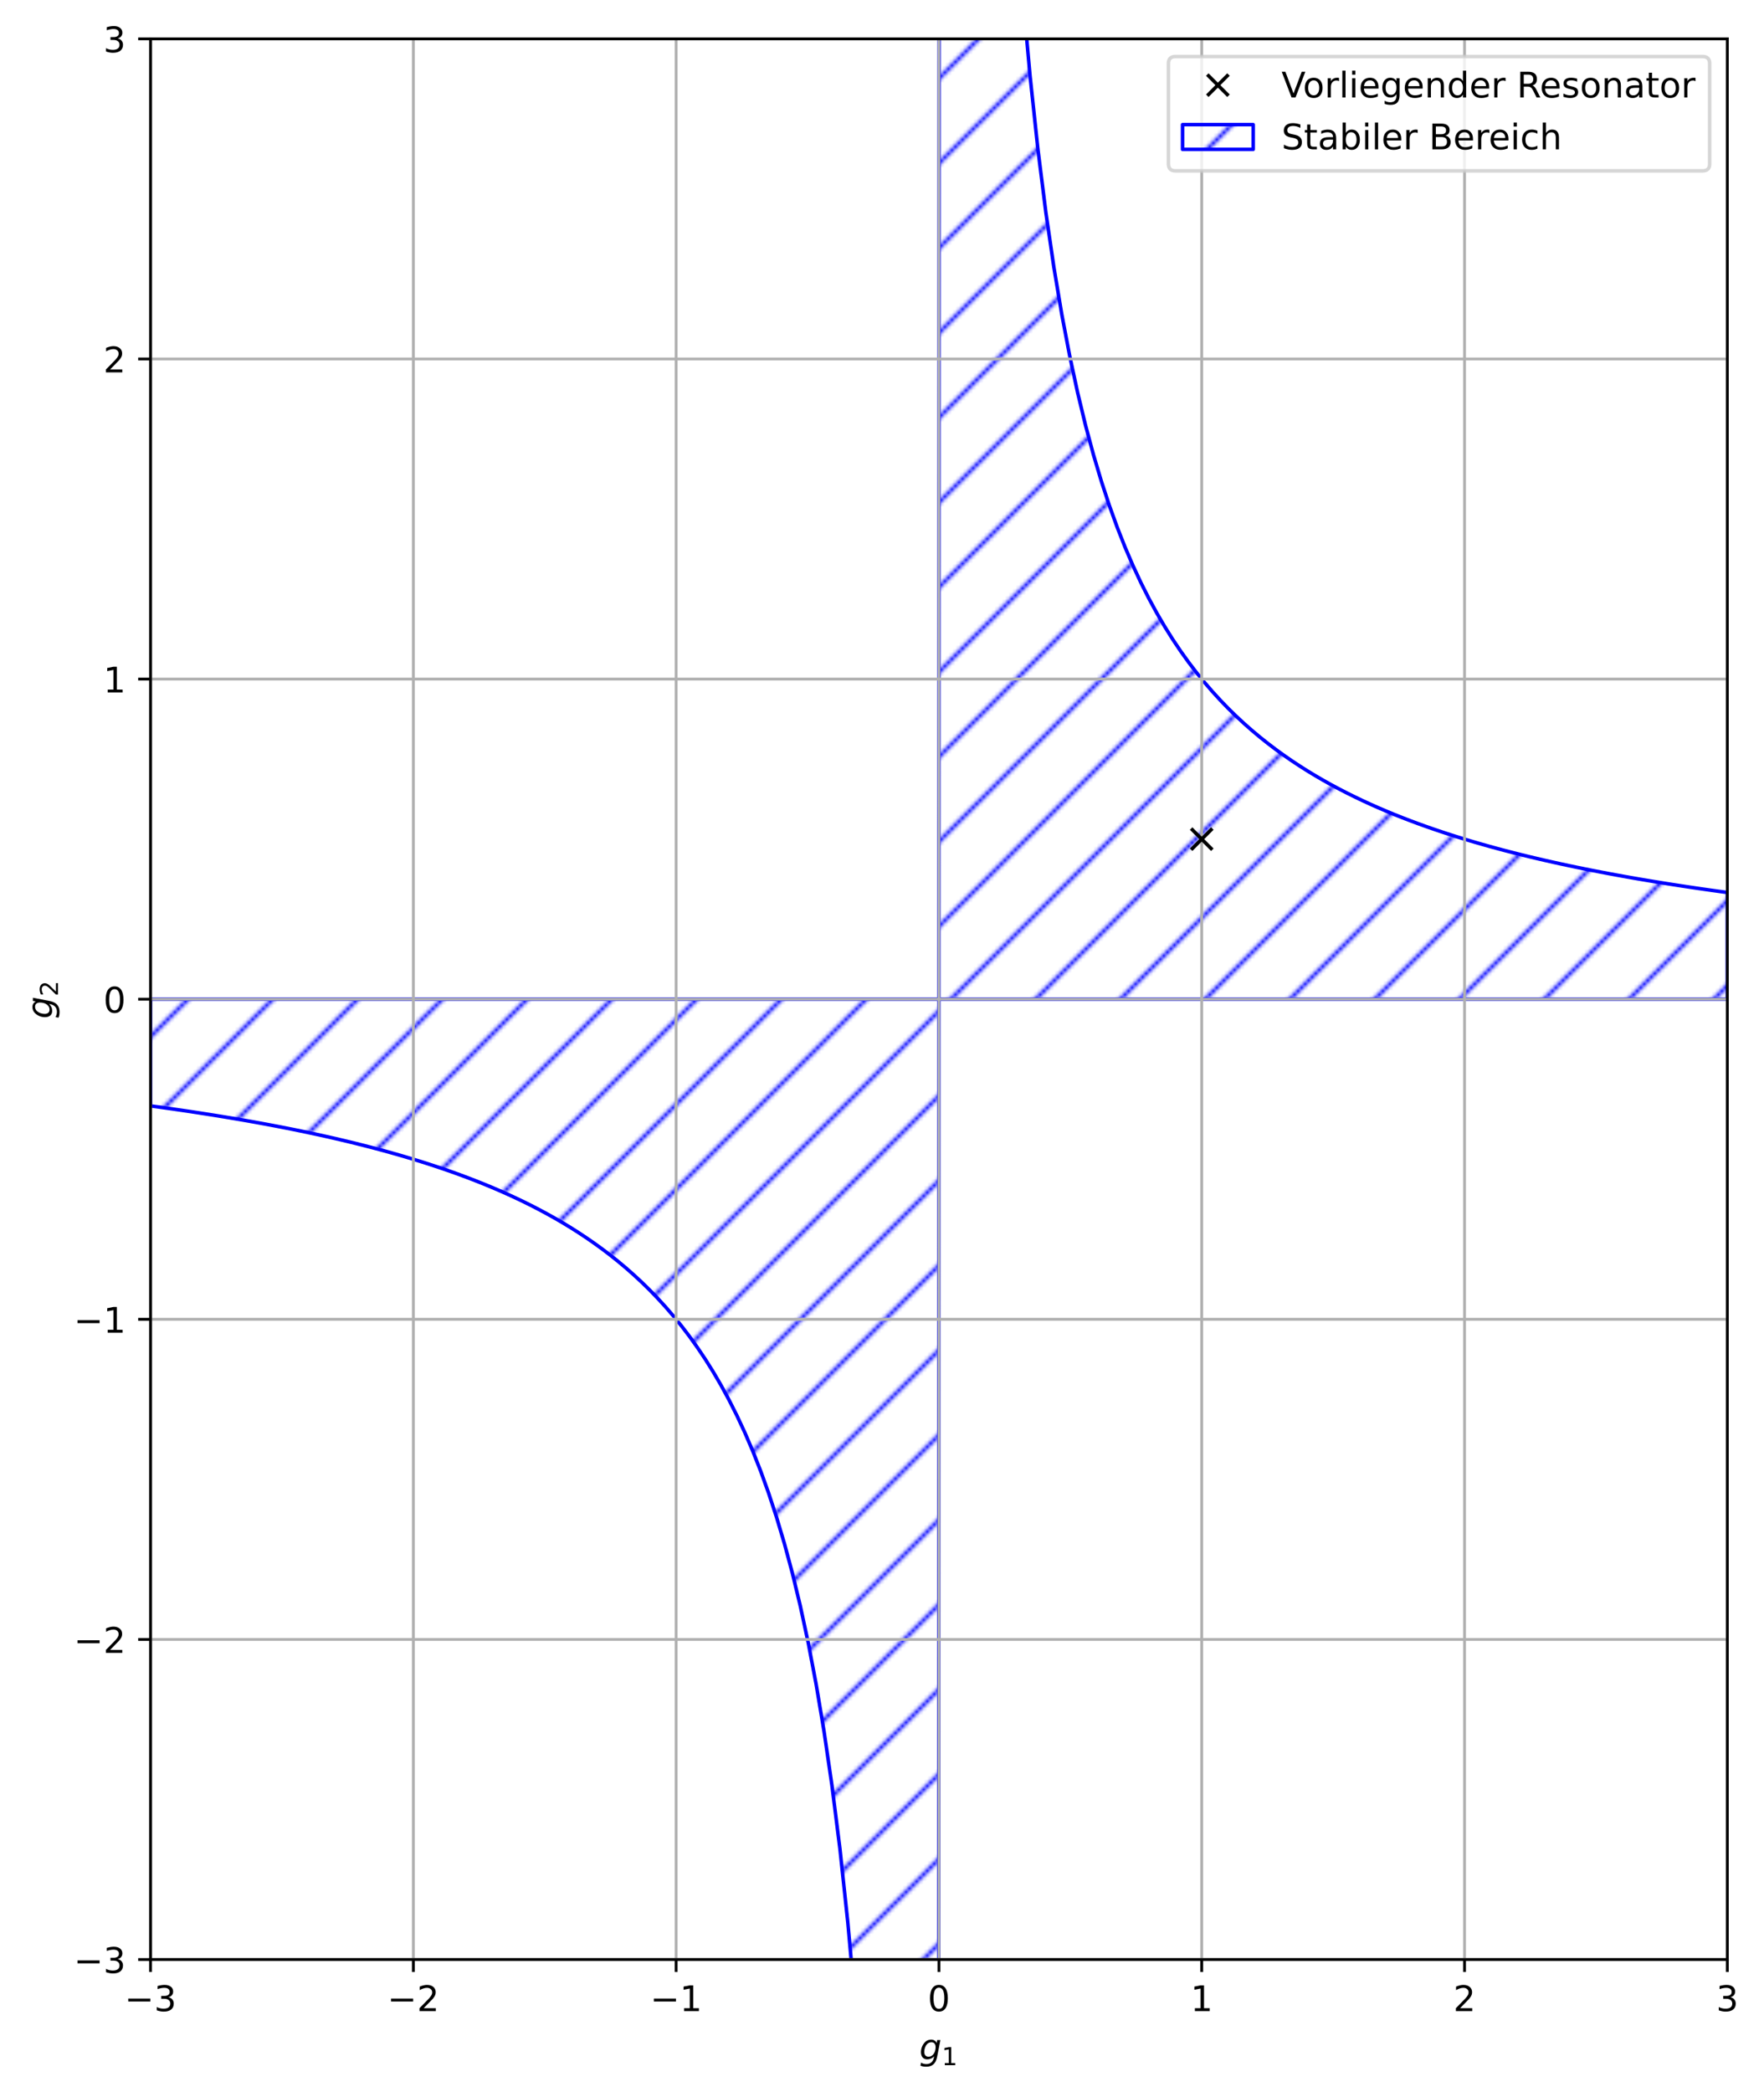<?xml version="1.0" encoding="utf-8" standalone="no"?>
<!DOCTYPE svg PUBLIC "-//W3C//DTD SVG 1.1//EN"
  "http://www.w3.org/Graphics/SVG/1.1/DTD/svg11.dtd">
<!-- Created with matplotlib (https://matplotlib.org/) -->
<svg height="592.155pt" version="1.1" viewBox="0 0 499.402 592.155" width="499.402pt" xmlns="http://www.w3.org/2000/svg" xmlns:xlink="http://www.w3.org/1999/xlink">
 <defs>
  <style type="text/css">*{stroke-linecap:butt;stroke-linejoin:round;}</style>
 </defs>
 <g id="figure_1">
  <g id="patch_1">
   <path d="M 0 592.155 
L 499.402 592.155 
L 499.402 0 
L 0 0 
z
" style="fill:none;"/>
  </g>
  <g id="axes_1">
   <g id="patch_2">
    <path d="M 42.62 554.599 
L 489.02 554.599 
L 489.02 10.999 
L 42.62 10.999 
z
" style="fill:#ffffff;"/>
   </g>
   <g id="PolyCollection_1">
    <path clip-path="url(#p1bfab856c3)" d="M 42.62 312.999 
L 42.62 282.799 
L 44.864 282.799 
L 47.107 282.799 
L 49.35 282.799 
L 51.593 282.799 
L 53.836 282.799 
L 56.08 282.799 
L 58.323 282.799 
L 60.566 282.799 
L 62.809 282.799 
L 65.052 282.799 
L 67.296 282.799 
L 69.539 282.799 
L 71.782 282.799 
L 74.025 282.799 
L 76.269 282.799 
L 78.512 282.799 
L 80.755 282.799 
L 82.998 282.799 
L 85.241 282.799 
L 87.485 282.799 
L 89.728 282.799 
L 91.971 282.799 
L 94.214 282.799 
L 96.457 282.799 
L 98.701 282.799 
L 100.944 282.799 
L 103.187 282.799 
L 105.43 282.799 
L 107.674 282.799 
L 109.917 282.799 
L 112.16 282.799 
L 114.403 282.799 
L 116.646 282.799 
L 118.89 282.799 
L 121.133 282.799 
L 123.376 282.799 
L 125.619 282.799 
L 127.863 282.799 
L 130.106 282.799 
L 132.349 282.799 
L 134.592 282.799 
L 136.835 282.799 
L 139.079 282.799 
L 141.322 282.799 
L 143.565 282.799 
L 145.808 282.799 
L 148.051 282.799 
L 150.295 282.799 
L 152.538 282.799 
L 154.781 282.799 
L 157.024 282.799 
L 159.268 282.799 
L 161.511 282.799 
L 163.754 282.799 
L 165.997 282.799 
L 168.24 282.799 
L 170.484 282.799 
L 172.727 282.799 
L 174.97 282.799 
L 177.213 282.799 
L 179.456 282.799 
L 181.7 282.799 
L 183.943 282.799 
L 186.186 282.799 
L 188.429 282.799 
L 190.673 282.799 
L 192.916 282.799 
L 195.159 282.799 
L 197.402 282.799 
L 199.645 282.799 
L 201.889 282.799 
L 204.132 282.799 
L 206.375 282.799 
L 208.618 282.799 
L 210.862 282.799 
L 213.105 282.799 
L 215.348 282.799 
L 217.591 282.799 
L 219.834 282.799 
L 222.078 282.799 
L 224.321 282.799 
L 226.564 282.799 
L 228.807 282.799 
L 231.05 282.799 
L 233.294 282.799 
L 235.537 282.799 
L 237.78 282.799 
L 240.023 282.799 
L 242.267 282.799 
L 244.51 282.799 
L 246.753 282.799 
L 248.996 282.799 
L 251.239 282.799 
L 253.483 282.799 
L 255.726 282.799 
L 257.969 282.799 
L 260.212 282.799 
L 262.455 282.799 
L 264.699 282.799 
L 266.942 282.799 
L 269.185 282.799 
L 271.428 282.799 
L 273.672 282.799 
L 275.915 282.799 
L 278.158 282.799 
L 280.401 282.799 
L 282.644 282.799 
L 284.888 282.799 
L 287.131 282.799 
L 289.374 282.799 
L 291.617 282.799 
L 293.861 282.799 
L 296.104 282.799 
L 298.347 282.799 
L 300.59 282.799 
L 302.833 282.799 
L 305.077 282.799 
L 307.32 282.799 
L 309.563 282.799 
L 311.806 282.799 
L 314.049 282.799 
L 316.293 282.799 
L 318.536 282.799 
L 320.779 282.799 
L 323.022 282.799 
L 325.266 282.799 
L 327.509 282.799 
L 329.752 282.799 
L 331.995 282.799 
L 334.238 282.799 
L 336.482 282.799 
L 338.725 282.799 
L 340.968 282.799 
L 343.211 282.799 
L 345.454 282.799 
L 347.698 282.799 
L 349.941 282.799 
L 352.184 282.799 
L 354.427 282.799 
L 356.671 282.799 
L 358.914 282.799 
L 361.157 282.799 
L 363.4 282.799 
L 365.643 282.799 
L 367.887 282.799 
L 370.13 282.799 
L 372.373 282.799 
L 374.616 282.799 
L 376.86 282.799 
L 379.103 282.799 
L 381.346 282.799 
L 383.589 282.799 
L 385.832 282.799 
L 388.076 282.799 
L 390.319 282.799 
L 392.562 282.799 
L 394.805 282.799 
L 397.048 282.799 
L 399.292 282.799 
L 401.535 282.799 
L 403.778 282.799 
L 406.021 282.799 
L 408.265 282.799 
L 410.508 282.799 
L 412.751 282.799 
L 414.994 282.799 
L 417.237 282.799 
L 419.481 282.799 
L 421.724 282.799 
L 423.967 282.799 
L 426.21 282.799 
L 428.453 282.799 
L 430.697 282.799 
L 432.94 282.799 
L 435.183 282.799 
L 437.426 282.799 
L 439.67 282.799 
L 441.913 282.799 
L 444.156 282.799 
L 446.399 282.799 
L 448.642 282.799 
L 450.886 282.799 
L 453.129 282.799 
L 455.372 282.799 
L 457.615 282.799 
L 459.859 282.799 
L 462.102 282.799 
L 464.345 282.799 
L 466.588 282.799 
L 468.831 282.799 
L 471.075 282.799 
L 473.318 282.799 
L 475.561 282.799 
L 477.804 282.799 
L 480.047 282.799 
L 482.291 282.799 
L 484.534 282.799 
L 486.777 282.799 
L 489.02 282.799 
L 489.02 252.599 
L 489.02 252.599 
L 486.777 252.293 
L 484.534 251.98 
L 482.291 251.66 
L 480.047 251.334 
L 477.804 251.001 
L 475.561 250.661 
L 473.318 250.314 
L 471.075 249.959 
L 468.831 249.596 
L 466.588 249.225 
L 464.345 248.846 
L 462.102 248.458 
L 459.859 248.06 
L 457.615 247.654 
L 455.372 247.238 
L 453.129 246.812 
L 450.886 246.376 
L 448.642 245.929 
L 446.399 245.471 
L 444.156 245.002 
L 441.913 244.52 
L 439.67 244.026 
L 437.426 243.519 
L 435.183 242.999 
L 432.94 242.465 
L 430.697 241.916 
L 428.453 241.352 
L 426.21 240.773 
L 423.967 240.177 
L 421.724 239.563 
L 419.481 238.932 
L 417.237 238.282 
L 414.994 237.613 
L 412.751 236.923 
L 410.508 236.212 
L 408.265 235.478 
L 406.021 234.721 
L 403.778 233.939 
L 401.535 233.131 
L 399.292 232.297 
L 397.048 231.433 
L 394.805 230.54 
L 392.562 229.615 
L 390.319 228.657 
L 388.076 227.663 
L 385.832 226.633 
L 383.589 225.563 
L 381.346 224.452 
L 379.103 223.296 
L 376.86 222.094 
L 374.616 220.843 
L 372.373 219.538 
L 370.13 218.178 
L 367.887 216.757 
L 365.643 215.273 
L 363.4 213.721 
L 361.157 212.096 
L 358.914 210.392 
L 356.671 208.604 
L 354.427 206.726 
L 352.184 204.75 
L 349.941 202.669 
L 347.698 200.473 
L 345.454 198.154 
L 343.211 195.701 
L 340.968 193.101 
L 338.725 190.341 
L 336.482 187.406 
L 334.238 184.278 
L 331.995 180.938 
L 329.752 177.364 
L 327.509 173.53 
L 325.266 169.407 
L 323.022 164.96 
L 320.779 160.15 
L 318.536 154.931 
L 316.293 149.248 
L 314.049 143.036 
L 311.806 136.219 
L 309.563 128.702 
L 307.32 120.372 
L 305.077 111.091 
L 302.833 100.684 
L 300.59 88.935 
L 298.347 75.565 
L 296.104 60.214 
L 293.861 42.407 
L 291.617 21.504 
L 289.374 -3.382 
L 287.131 -33.506 
L 284.888 -70.718 
L 282.644 -117.854 
L 280.401 -179.493 
L 278.158 -263.546 
L 275.915 -384.956 
L 273.672 -575.744 
L 271.428 -919.161 
L 269.185 -1720.467 
L 266.942 -5727.001 
L 264.699 6292.599 
L 262.455 2286.066 
L 260.212 1484.759 
L 257.969 1141.342 
L 255.726 950.555 
L 253.483 829.145 
L 251.239 745.092 
L 248.996 683.453 
L 246.753 636.317 
L 244.51 599.104 
L 242.267 568.98 
L 240.023 544.095 
L 237.78 523.191 
L 235.537 505.384 
L 233.294 490.034 
L 231.05 476.664 
L 228.807 464.914 
L 226.564 454.508 
L 224.321 445.226 
L 222.078 436.897 
L 219.834 429.38 
L 217.591 422.562 
L 215.348 416.35 
L 213.105 410.667 
L 210.862 405.448 
L 208.618 400.638 
L 206.375 396.192 
L 204.132 392.068 
L 201.889 388.234 
L 199.645 384.66 
L 197.402 381.321 
L 195.159 378.193 
L 192.916 375.258 
L 190.673 372.498 
L 188.429 369.898 
L 186.186 367.444 
L 183.943 365.125 
L 181.7 362.93 
L 179.456 360.849 
L 177.213 358.873 
L 174.97 356.994 
L 172.727 355.206 
L 170.484 353.503 
L 168.24 351.877 
L 165.997 350.325 
L 163.754 348.841 
L 161.511 347.421 
L 159.268 346.06 
L 157.024 344.756 
L 154.781 343.504 
L 152.538 342.302 
L 150.295 341.147 
L 148.051 340.035 
L 145.808 338.966 
L 143.565 337.935 
L 141.322 336.942 
L 139.079 335.983 
L 136.835 335.058 
L 134.592 334.165 
L 132.349 333.302 
L 130.106 332.467 
L 127.863 331.659 
L 125.619 330.878 
L 123.376 330.12 
L 121.133 329.387 
L 118.89 328.676 
L 116.646 327.986 
L 114.403 327.316 
L 112.16 326.666 
L 109.917 326.035 
L 107.674 325.422 
L 105.43 324.826 
L 103.187 324.246 
L 100.944 323.682 
L 98.701 323.133 
L 96.457 322.599 
L 94.214 322.079 
L 91.971 321.572 
L 89.728 321.078 
L 87.485 320.597 
L 85.241 320.127 
L 82.998 319.669 
L 80.755 319.222 
L 78.512 318.786 
L 76.269 318.36 
L 74.025 317.944 
L 71.782 317.538 
L 69.539 317.141 
L 67.296 316.753 
L 65.052 316.374 
L 62.809 316.003 
L 60.566 315.64 
L 58.323 315.285 
L 56.08 314.937 
L 53.836 314.597 
L 51.593 314.264 
L 49.35 313.938 
L 47.107 313.619 
L 44.864 313.306 
L 42.62 312.999 
z
" style="fill:url(#h07f07004a8);stroke:#0000ff;"/>
   </g>
   <g id="matplotlib.axis_1">
    <g id="xtick_1">
     <g id="line2d_1">
      <path clip-path="url(#p1bfab856c3)" d="M 42.62 554.599 
L 42.62 10.999 
" style="fill:none;stroke:#b0b0b0;stroke-linecap:square;stroke-width:0.8;"/>
     </g>
     <g id="line2d_2">
      <defs>
       <path d="M 0 0 
L 0 3.5 
" id="mf62f2e4305" style="stroke:#000000;stroke-width:0.8;"/>
      </defs>
      <g>
       <use style="stroke:#000000;stroke-width:0.8;" x="42.62" xlink:href="#mf62f2e4305" y="554.599"/>
      </g>
     </g>
     <g id="text_1">
      <!-- −3 -->
      <g transform="translate(35.249 569.198)scale(0.1 -0.1)">
       <defs>
        <path d="M 10.594 35.5 
L 73.188 35.5 
L 73.188 27.203 
L 10.594 27.203 
z
" id="DejaVuSans-8722"/>
        <path d="M 40.578 39.312 
Q 47.656 37.797 51.625 33 
Q 55.609 28.219 55.609 21.188 
Q 55.609 10.406 48.188 4.484 
Q 40.766 -1.422 27.094 -1.422 
Q 22.516 -1.422 17.656 -0.516 
Q 12.797 0.391 7.625 2.203 
L 7.625 11.719 
Q 11.719 9.328 16.594 8.109 
Q 21.484 6.891 26.812 6.891 
Q 36.078 6.891 40.938 10.547 
Q 45.797 14.203 45.797 21.188 
Q 45.797 27.641 41.281 31.266 
Q 36.766 34.906 28.719 34.906 
L 20.219 34.906 
L 20.219 43.016 
L 29.109 43.016 
Q 36.375 43.016 40.234 45.922 
Q 44.094 48.828 44.094 54.297 
Q 44.094 59.906 40.109 62.906 
Q 36.141 65.922 28.719 65.922 
Q 24.656 65.922 20.016 65.031 
Q 15.375 64.156 9.812 62.312 
L 9.812 71.094 
Q 15.438 72.656 20.344 73.438 
Q 25.25 74.219 29.594 74.219 
Q 40.828 74.219 47.359 69.109 
Q 53.906 64.016 53.906 55.328 
Q 53.906 49.266 50.438 45.094 
Q 46.969 40.922 40.578 39.312 
z
" id="DejaVuSans-51"/>
       </defs>
       <use xlink:href="#DejaVuSans-8722"/>
       <use x="83.789" xlink:href="#DejaVuSans-51"/>
      </g>
     </g>
    </g>
    <g id="xtick_2">
     <g id="line2d_3">
      <path clip-path="url(#p1bfab856c3)" d="M 117.02 554.599 
L 117.02 10.999 
" style="fill:none;stroke:#b0b0b0;stroke-linecap:square;stroke-width:0.8;"/>
     </g>
     <g id="line2d_4">
      <g>
       <use style="stroke:#000000;stroke-width:0.8;" x="117.02" xlink:href="#mf62f2e4305" y="554.599"/>
      </g>
     </g>
     <g id="text_2">
      <!-- −2 -->
      <g transform="translate(109.649 569.198)scale(0.1 -0.1)">
       <defs>
        <path d="M 19.188 8.297 
L 53.609 8.297 
L 53.609 0 
L 7.328 0 
L 7.328 8.297 
Q 12.938 14.109 22.625 23.891 
Q 32.328 33.688 34.812 36.531 
Q 39.547 41.844 41.422 45.531 
Q 43.312 49.219 43.312 52.781 
Q 43.312 58.594 39.234 62.25 
Q 35.156 65.922 28.609 65.922 
Q 23.969 65.922 18.812 64.312 
Q 13.672 62.703 7.812 59.422 
L 7.812 69.391 
Q 13.766 71.781 18.938 73 
Q 24.125 74.219 28.422 74.219 
Q 39.75 74.219 46.484 68.547 
Q 53.219 62.891 53.219 53.422 
Q 53.219 48.922 51.531 44.891 
Q 49.859 40.875 45.406 35.406 
Q 44.188 33.984 37.641 27.219 
Q 31.109 20.453 19.188 8.297 
z
" id="DejaVuSans-50"/>
       </defs>
       <use xlink:href="#DejaVuSans-8722"/>
       <use x="83.789" xlink:href="#DejaVuSans-50"/>
      </g>
     </g>
    </g>
    <g id="xtick_3">
     <g id="line2d_5">
      <path clip-path="url(#p1bfab856c3)" d="M 191.42 554.599 
L 191.42 10.999 
" style="fill:none;stroke:#b0b0b0;stroke-linecap:square;stroke-width:0.8;"/>
     </g>
     <g id="line2d_6">
      <g>
       <use style="stroke:#000000;stroke-width:0.8;" x="191.42" xlink:href="#mf62f2e4305" y="554.599"/>
      </g>
     </g>
     <g id="text_3">
      <!-- −1 -->
      <g transform="translate(184.049 569.198)scale(0.1 -0.1)">
       <defs>
        <path d="M 12.406 8.297 
L 28.516 8.297 
L 28.516 63.922 
L 10.984 60.406 
L 10.984 69.391 
L 28.422 72.906 
L 38.281 72.906 
L 38.281 8.297 
L 54.391 8.297 
L 54.391 0 
L 12.406 0 
z
" id="DejaVuSans-49"/>
       </defs>
       <use xlink:href="#DejaVuSans-8722"/>
       <use x="83.789" xlink:href="#DejaVuSans-49"/>
      </g>
     </g>
    </g>
    <g id="xtick_4">
     <g id="line2d_7">
      <path clip-path="url(#p1bfab856c3)" d="M 265.82 554.599 
L 265.82 10.999 
" style="fill:none;stroke:#b0b0b0;stroke-linecap:square;stroke-width:0.8;"/>
     </g>
     <g id="line2d_8">
      <g>
       <use style="stroke:#000000;stroke-width:0.8;" x="265.82" xlink:href="#mf62f2e4305" y="554.599"/>
      </g>
     </g>
     <g id="text_4">
      <!-- 0 -->
      <g transform="translate(262.639 569.198)scale(0.1 -0.1)">
       <defs>
        <path d="M 31.781 66.406 
Q 24.172 66.406 20.328 58.906 
Q 16.5 51.422 16.5 36.375 
Q 16.5 21.391 20.328 13.891 
Q 24.172 6.391 31.781 6.391 
Q 39.453 6.391 43.281 13.891 
Q 47.125 21.391 47.125 36.375 
Q 47.125 51.422 43.281 58.906 
Q 39.453 66.406 31.781 66.406 
z
M 31.781 74.219 
Q 44.047 74.219 50.516 64.516 
Q 56.984 54.828 56.984 36.375 
Q 56.984 17.969 50.516 8.266 
Q 44.047 -1.422 31.781 -1.422 
Q 19.531 -1.422 13.062 8.266 
Q 6.594 17.969 6.594 36.375 
Q 6.594 54.828 13.062 64.516 
Q 19.531 74.219 31.781 74.219 
z
" id="DejaVuSans-48"/>
       </defs>
       <use xlink:href="#DejaVuSans-48"/>
      </g>
     </g>
    </g>
    <g id="xtick_5">
     <g id="line2d_9">
      <path clip-path="url(#p1bfab856c3)" d="M 340.22 554.599 
L 340.22 10.999 
" style="fill:none;stroke:#b0b0b0;stroke-linecap:square;stroke-width:0.8;"/>
     </g>
     <g id="line2d_10">
      <g>
       <use style="stroke:#000000;stroke-width:0.8;" x="340.22" xlink:href="#mf62f2e4305" y="554.599"/>
      </g>
     </g>
     <g id="text_5">
      <!-- 1 -->
      <g transform="translate(337.039 569.198)scale(0.1 -0.1)">
       <use xlink:href="#DejaVuSans-49"/>
      </g>
     </g>
    </g>
    <g id="xtick_6">
     <g id="line2d_11">
      <path clip-path="url(#p1bfab856c3)" d="M 414.62 554.599 
L 414.62 10.999 
" style="fill:none;stroke:#b0b0b0;stroke-linecap:square;stroke-width:0.8;"/>
     </g>
     <g id="line2d_12">
      <g>
       <use style="stroke:#000000;stroke-width:0.8;" x="414.62" xlink:href="#mf62f2e4305" y="554.599"/>
      </g>
     </g>
     <g id="text_6">
      <!-- 2 -->
      <g transform="translate(411.439 569.198)scale(0.1 -0.1)">
       <use xlink:href="#DejaVuSans-50"/>
      </g>
     </g>
    </g>
    <g id="xtick_7">
     <g id="line2d_13">
      <path clip-path="url(#p1bfab856c3)" d="M 489.02 554.599 
L 489.02 10.999 
" style="fill:none;stroke:#b0b0b0;stroke-linecap:square;stroke-width:0.8;"/>
     </g>
     <g id="line2d_14">
      <g>
       <use style="stroke:#000000;stroke-width:0.8;" x="489.02" xlink:href="#mf62f2e4305" y="554.599"/>
      </g>
     </g>
     <g id="text_7">
      <!-- 3 -->
      <g transform="translate(485.839 569.198)scale(0.1 -0.1)">
       <use xlink:href="#DejaVuSans-51"/>
      </g>
     </g>
    </g>
    <g id="text_8">
     <!-- $g_1$ -->
     <g transform="translate(260.27 582.855)scale(0.1 -0.1)">
      <defs>
       <path d="M 59.625 54.688 
L 50.297 6.781 
Q 47.609 -7.125 40.016 -13.953 
Q 32.422 -20.797 19.578 -20.797 
Q 14.844 -20.797 10.781 -20.094 
Q 6.734 -19.391 3.219 -17.922 
L 4.891 -9.188 
Q 8.203 -11.328 11.906 -12.344 
Q 15.625 -13.375 19.828 -13.375 
Q 28.375 -13.375 33.859 -8.703 
Q 39.359 -4.047 41.109 4.688 
L 41.891 8.797 
Q 38.141 4.5 33.156 2.25 
Q 28.172 0 22.406 0 
Q 14.109 0 9.344 5.484 
Q 4.594 10.984 4.594 20.609 
Q 4.594 28.172 7.469 35.422 
Q 10.359 42.672 15.578 48.297 
Q 19.047 52 23.656 54 
Q 28.266 56 33.297 56 
Q 38.812 56 42.906 53.438 
Q 47.016 50.875 49.031 46.188 
L 50.594 54.688 
z
M 46.094 34.625 
Q 46.094 41.266 42.969 44.875 
Q 39.844 48.484 34.078 48.484 
Q 30.516 48.484 27.297 47.062 
Q 24.078 45.656 21.781 43.109 
Q 18.062 38.922 15.984 33.234 
Q 13.922 27.547 13.922 21.484 
Q 13.922 14.75 17.062 11.125 
Q 20.219 7.516 26.125 7.516 
Q 34.672 7.516 40.375 15.25 
Q 46.094 23 46.094 34.625 
z
" id="DejaVuSans-Oblique-103"/>
      </defs>
      <use xlink:href="#DejaVuSans-Oblique-103"/>
      <use transform="translate(63.477 -16.406)scale(0.7)" xlink:href="#DejaVuSans-49"/>
     </g>
    </g>
   </g>
   <g id="matplotlib.axis_2">
    <g id="ytick_1">
     <g id="line2d_15">
      <path clip-path="url(#p1bfab856c3)" d="M 42.62 554.599 
L 489.02 554.599 
" style="fill:none;stroke:#b0b0b0;stroke-linecap:square;stroke-width:0.8;"/>
     </g>
     <g id="line2d_16">
      <defs>
       <path d="M 0 0 
L -3.5 0 
" id="meaa2121ee1" style="stroke:#000000;stroke-width:0.8;"/>
      </defs>
      <g>
       <use style="stroke:#000000;stroke-width:0.8;" x="42.62" xlink:href="#meaa2121ee1" y="554.599"/>
      </g>
     </g>
     <g id="text_9">
      <!-- −3 -->
      <g transform="translate(20.878 558.398)scale(0.1 -0.1)">
       <use xlink:href="#DejaVuSans-8722"/>
       <use x="83.789" xlink:href="#DejaVuSans-51"/>
      </g>
     </g>
    </g>
    <g id="ytick_2">
     <g id="line2d_17">
      <path clip-path="url(#p1bfab856c3)" d="M 42.62 463.999 
L 489.02 463.999 
" style="fill:none;stroke:#b0b0b0;stroke-linecap:square;stroke-width:0.8;"/>
     </g>
     <g id="line2d_18">
      <g>
       <use style="stroke:#000000;stroke-width:0.8;" x="42.62" xlink:href="#meaa2121ee1" y="463.999"/>
      </g>
     </g>
     <g id="text_10">
      <!-- −2 -->
      <g transform="translate(20.878 467.798)scale(0.1 -0.1)">
       <use xlink:href="#DejaVuSans-8722"/>
       <use x="83.789" xlink:href="#DejaVuSans-50"/>
      </g>
     </g>
    </g>
    <g id="ytick_3">
     <g id="line2d_19">
      <path clip-path="url(#p1bfab856c3)" d="M 42.62 373.399 
L 489.02 373.399 
" style="fill:none;stroke:#b0b0b0;stroke-linecap:square;stroke-width:0.8;"/>
     </g>
     <g id="line2d_20">
      <g>
       <use style="stroke:#000000;stroke-width:0.8;" x="42.62" xlink:href="#meaa2121ee1" y="373.399"/>
      </g>
     </g>
     <g id="text_11">
      <!-- −1 -->
      <g transform="translate(20.878 377.198)scale(0.1 -0.1)">
       <use xlink:href="#DejaVuSans-8722"/>
       <use x="83.789" xlink:href="#DejaVuSans-49"/>
      </g>
     </g>
    </g>
    <g id="ytick_4">
     <g id="line2d_21">
      <path clip-path="url(#p1bfab856c3)" d="M 42.62 282.799 
L 489.02 282.799 
" style="fill:none;stroke:#b0b0b0;stroke-linecap:square;stroke-width:0.8;"/>
     </g>
     <g id="line2d_22">
      <g>
       <use style="stroke:#000000;stroke-width:0.8;" x="42.62" xlink:href="#meaa2121ee1" y="282.799"/>
      </g>
     </g>
     <g id="text_12">
      <!-- 0 -->
      <g transform="translate(29.258 286.598)scale(0.1 -0.1)">
       <use xlink:href="#DejaVuSans-48"/>
      </g>
     </g>
    </g>
    <g id="ytick_5">
     <g id="line2d_23">
      <path clip-path="url(#p1bfab856c3)" d="M 42.62 192.199 
L 489.02 192.199 
" style="fill:none;stroke:#b0b0b0;stroke-linecap:square;stroke-width:0.8;"/>
     </g>
     <g id="line2d_24">
      <g>
       <use style="stroke:#000000;stroke-width:0.8;" x="42.62" xlink:href="#meaa2121ee1" y="192.199"/>
      </g>
     </g>
     <g id="text_13">
      <!-- 1 -->
      <g transform="translate(29.258 195.998)scale(0.1 -0.1)">
       <use xlink:href="#DejaVuSans-49"/>
      </g>
     </g>
    </g>
    <g id="ytick_6">
     <g id="line2d_25">
      <path clip-path="url(#p1bfab856c3)" d="M 42.62 101.599 
L 489.02 101.599 
" style="fill:none;stroke:#b0b0b0;stroke-linecap:square;stroke-width:0.8;"/>
     </g>
     <g id="line2d_26">
      <g>
       <use style="stroke:#000000;stroke-width:0.8;" x="42.62" xlink:href="#meaa2121ee1" y="101.599"/>
      </g>
     </g>
     <g id="text_14">
      <!-- 2 -->
      <g transform="translate(29.258 105.398)scale(0.1 -0.1)">
       <use xlink:href="#DejaVuSans-50"/>
      </g>
     </g>
    </g>
    <g id="ytick_7">
     <g id="line2d_27">
      <path clip-path="url(#p1bfab856c3)" d="M 42.62 10.999 
L 489.02 10.999 
" style="fill:none;stroke:#b0b0b0;stroke-linecap:square;stroke-width:0.8;"/>
     </g>
     <g id="line2d_28">
      <g>
       <use style="stroke:#000000;stroke-width:0.8;" x="42.62" xlink:href="#meaa2121ee1" y="10.999"/>
      </g>
     </g>
     <g id="text_15">
      <!-- 3 -->
      <g transform="translate(29.258 14.798)scale(0.1 -0.1)">
       <use xlink:href="#DejaVuSans-51"/>
      </g>
     </g>
    </g>
    <g id="text_16">
     <!-- $g_2$ -->
     <g transform="translate(14.778 288.349)rotate(-90)scale(0.1 -0.1)">
      <use xlink:href="#DejaVuSans-Oblique-103"/>
      <use transform="translate(63.477 -16.406)scale(0.7)" xlink:href="#DejaVuSans-50"/>
     </g>
    </g>
   </g>
   <g id="line2d_29">
    <defs>
     <path d="M -3 3 
L 3 -3 
M -3 -3 
L 3 3 
" id="md7174b404f" style="stroke:#000000;"/>
    </defs>
    <g clip-path="url(#p1bfab856c3)">
     <use style="stroke:#000000;" x="340.22" xlink:href="#md7174b404f" y="237.499"/>
    </g>
   </g>
   <g id="patch_3">
    <path d="M 42.62 554.599 
L 42.62 10.999 
" style="fill:none;stroke:#000000;stroke-linecap:square;stroke-linejoin:miter;stroke-width:0.8;"/>
   </g>
   <g id="patch_4">
    <path d="M 489.02 554.599 
L 489.02 10.999 
" style="fill:none;stroke:#000000;stroke-linecap:square;stroke-linejoin:miter;stroke-width:0.8;"/>
   </g>
   <g id="patch_5">
    <path d="M 42.62 554.599 
L 489.02 554.599 
" style="fill:none;stroke:#000000;stroke-linecap:square;stroke-linejoin:miter;stroke-width:0.8;"/>
   </g>
   <g id="patch_6">
    <path d="M 42.62 10.999 
L 489.02 10.999 
" style="fill:none;stroke:#000000;stroke-linecap:square;stroke-linejoin:miter;stroke-width:0.8;"/>
   </g>
   <g id="legend_1">
    <g id="patch_7">
     <path d="M 332.791 48.355 
L 482.02 48.355 
Q 484.02 48.355 484.02 46.355 
L 484.02 17.999 
Q 484.02 15.999 482.02 15.999 
L 332.791 15.999 
Q 330.791 15.999 330.791 17.999 
L 330.791 46.355 
Q 330.791 48.355 332.791 48.355 
z
" style="fill:#ffffff;opacity:0.8;stroke:#cccccc;stroke-linejoin:miter;"/>
    </g>
    <g id="line2d_30"/>
    <g id="line2d_31">
     <g>
      <use style="stroke:#000000;" x="344.791" xlink:href="#md7174b404f" y="24.098"/>
     </g>
    </g>
    <g id="text_17">
     <!-- Vorliegender Resonator -->
     <g transform="translate(362.791 27.598)scale(0.1 -0.1)">
      <defs>
       <path d="M 28.609 0 
L 0.781 72.906 
L 11.078 72.906 
L 34.188 11.531 
L 57.328 72.906 
L 67.578 72.906 
L 39.797 0 
z
" id="DejaVuSans-86"/>
       <path d="M 30.609 48.391 
Q 23.391 48.391 19.188 42.75 
Q 14.984 37.109 14.984 27.297 
Q 14.984 17.484 19.156 11.844 
Q 23.344 6.203 30.609 6.203 
Q 37.797 6.203 41.984 11.859 
Q 46.188 17.531 46.188 27.297 
Q 46.188 37.016 41.984 42.703 
Q 37.797 48.391 30.609 48.391 
z
M 30.609 56 
Q 42.328 56 49.016 48.375 
Q 55.719 40.766 55.719 27.297 
Q 55.719 13.875 49.016 6.219 
Q 42.328 -1.422 30.609 -1.422 
Q 18.844 -1.422 12.172 6.219 
Q 5.516 13.875 5.516 27.297 
Q 5.516 40.766 12.172 48.375 
Q 18.844 56 30.609 56 
z
" id="DejaVuSans-111"/>
       <path d="M 41.109 46.297 
Q 39.594 47.172 37.812 47.578 
Q 36.031 48 33.891 48 
Q 26.266 48 22.188 43.047 
Q 18.109 38.094 18.109 28.812 
L 18.109 0 
L 9.078 0 
L 9.078 54.688 
L 18.109 54.688 
L 18.109 46.188 
Q 20.953 51.172 25.484 53.578 
Q 30.031 56 36.531 56 
Q 37.453 56 38.578 55.875 
Q 39.703 55.766 41.062 55.516 
z
" id="DejaVuSans-114"/>
       <path d="M 9.422 75.984 
L 18.406 75.984 
L 18.406 0 
L 9.422 0 
z
" id="DejaVuSans-108"/>
       <path d="M 9.422 54.688 
L 18.406 54.688 
L 18.406 0 
L 9.422 0 
z
M 9.422 75.984 
L 18.406 75.984 
L 18.406 64.594 
L 9.422 64.594 
z
" id="DejaVuSans-105"/>
       <path d="M 56.203 29.594 
L 56.203 25.203 
L 14.891 25.203 
Q 15.484 15.922 20.484 11.062 
Q 25.484 6.203 34.422 6.203 
Q 39.594 6.203 44.453 7.469 
Q 49.312 8.734 54.109 11.281 
L 54.109 2.781 
Q 49.266 0.734 44.188 -0.344 
Q 39.109 -1.422 33.891 -1.422 
Q 20.797 -1.422 13.156 6.188 
Q 5.516 13.812 5.516 26.812 
Q 5.516 40.234 12.766 48.109 
Q 20.016 56 32.328 56 
Q 43.359 56 49.781 48.891 
Q 56.203 41.797 56.203 29.594 
z
M 47.219 32.234 
Q 47.125 39.594 43.094 43.984 
Q 39.062 48.391 32.422 48.391 
Q 24.906 48.391 20.391 44.141 
Q 15.875 39.891 15.188 32.172 
z
" id="DejaVuSans-101"/>
       <path d="M 45.406 27.984 
Q 45.406 37.75 41.375 43.109 
Q 37.359 48.484 30.078 48.484 
Q 22.859 48.484 18.828 43.109 
Q 14.797 37.75 14.797 27.984 
Q 14.797 18.266 18.828 12.891 
Q 22.859 7.516 30.078 7.516 
Q 37.359 7.516 41.375 12.891 
Q 45.406 18.266 45.406 27.984 
z
M 54.391 6.781 
Q 54.391 -7.172 48.188 -13.984 
Q 42 -20.797 29.203 -20.797 
Q 24.469 -20.797 20.266 -20.094 
Q 16.062 -19.391 12.109 -17.922 
L 12.109 -9.188 
Q 16.062 -11.328 19.922 -12.344 
Q 23.781 -13.375 27.781 -13.375 
Q 36.625 -13.375 41.016 -8.766 
Q 45.406 -4.156 45.406 5.172 
L 45.406 9.625 
Q 42.625 4.781 38.281 2.391 
Q 33.938 0 27.875 0 
Q 17.828 0 11.672 7.656 
Q 5.516 15.328 5.516 27.984 
Q 5.516 40.672 11.672 48.328 
Q 17.828 56 27.875 56 
Q 33.938 56 38.281 53.609 
Q 42.625 51.219 45.406 46.391 
L 45.406 54.688 
L 54.391 54.688 
z
" id="DejaVuSans-103"/>
       <path d="M 54.891 33.016 
L 54.891 0 
L 45.906 0 
L 45.906 32.719 
Q 45.906 40.484 42.875 44.328 
Q 39.844 48.188 33.797 48.188 
Q 26.516 48.188 22.312 43.547 
Q 18.109 38.922 18.109 30.906 
L 18.109 0 
L 9.078 0 
L 9.078 54.688 
L 18.109 54.688 
L 18.109 46.188 
Q 21.344 51.125 25.703 53.562 
Q 30.078 56 35.797 56 
Q 45.219 56 50.047 50.172 
Q 54.891 44.344 54.891 33.016 
z
" id="DejaVuSans-110"/>
       <path d="M 45.406 46.391 
L 45.406 75.984 
L 54.391 75.984 
L 54.391 0 
L 45.406 0 
L 45.406 8.203 
Q 42.578 3.328 38.25 0.953 
Q 33.938 -1.422 27.875 -1.422 
Q 17.969 -1.422 11.734 6.484 
Q 5.516 14.406 5.516 27.297 
Q 5.516 40.188 11.734 48.094 
Q 17.969 56 27.875 56 
Q 33.938 56 38.25 53.625 
Q 42.578 51.266 45.406 46.391 
z
M 14.797 27.297 
Q 14.797 17.391 18.875 11.75 
Q 22.953 6.109 30.078 6.109 
Q 37.203 6.109 41.297 11.75 
Q 45.406 17.391 45.406 27.297 
Q 45.406 37.203 41.297 42.844 
Q 37.203 48.484 30.078 48.484 
Q 22.953 48.484 18.875 42.844 
Q 14.797 37.203 14.797 27.297 
z
" id="DejaVuSans-100"/>
       <path id="DejaVuSans-32"/>
       <path d="M 44.391 34.188 
Q 47.562 33.109 50.562 29.594 
Q 53.562 26.078 56.594 19.922 
L 66.609 0 
L 56 0 
L 46.688 18.703 
Q 43.062 26.031 39.672 28.422 
Q 36.281 30.812 30.422 30.812 
L 19.672 30.812 
L 19.672 0 
L 9.812 0 
L 9.812 72.906 
L 32.078 72.906 
Q 44.578 72.906 50.734 67.672 
Q 56.891 62.453 56.891 51.906 
Q 56.891 45.016 53.688 40.469 
Q 50.484 35.938 44.391 34.188 
z
M 19.672 64.797 
L 19.672 38.922 
L 32.078 38.922 
Q 39.203 38.922 42.844 42.219 
Q 46.484 45.516 46.484 51.906 
Q 46.484 58.297 42.844 61.547 
Q 39.203 64.797 32.078 64.797 
z
" id="DejaVuSans-82"/>
       <path d="M 44.281 53.078 
L 44.281 44.578 
Q 40.484 46.531 36.375 47.5 
Q 32.281 48.484 27.875 48.484 
Q 21.188 48.484 17.844 46.438 
Q 14.5 44.391 14.5 40.281 
Q 14.5 37.156 16.891 35.375 
Q 19.281 33.594 26.516 31.984 
L 29.594 31.297 
Q 39.156 29.25 43.188 25.516 
Q 47.219 21.781 47.219 15.094 
Q 47.219 7.469 41.188 3.016 
Q 35.156 -1.422 24.609 -1.422 
Q 20.219 -1.422 15.453 -0.562 
Q 10.688 0.297 5.422 2 
L 5.422 11.281 
Q 10.406 8.688 15.234 7.391 
Q 20.062 6.109 24.812 6.109 
Q 31.156 6.109 34.562 8.281 
Q 37.984 10.453 37.984 14.406 
Q 37.984 18.062 35.516 20.016 
Q 33.062 21.969 24.703 23.781 
L 21.578 24.516 
Q 13.234 26.266 9.516 29.906 
Q 5.812 33.547 5.812 39.891 
Q 5.812 47.609 11.281 51.797 
Q 16.75 56 26.812 56 
Q 31.781 56 36.172 55.266 
Q 40.578 54.547 44.281 53.078 
z
" id="DejaVuSans-115"/>
       <path d="M 34.281 27.484 
Q 23.391 27.484 19.188 25 
Q 14.984 22.516 14.984 16.5 
Q 14.984 11.719 18.141 8.906 
Q 21.297 6.109 26.703 6.109 
Q 34.188 6.109 38.703 11.406 
Q 43.219 16.703 43.219 25.484 
L 43.219 27.484 
z
M 52.203 31.203 
L 52.203 0 
L 43.219 0 
L 43.219 8.297 
Q 40.141 3.328 35.547 0.953 
Q 30.953 -1.422 24.312 -1.422 
Q 15.922 -1.422 10.953 3.297 
Q 6 8.016 6 15.922 
Q 6 25.141 12.172 29.828 
Q 18.359 34.516 30.609 34.516 
L 43.219 34.516 
L 43.219 35.406 
Q 43.219 41.609 39.141 45 
Q 35.062 48.391 27.688 48.391 
Q 23 48.391 18.547 47.266 
Q 14.109 46.141 10.016 43.891 
L 10.016 52.203 
Q 14.938 54.109 19.578 55.047 
Q 24.219 56 28.609 56 
Q 40.484 56 46.344 49.844 
Q 52.203 43.703 52.203 31.203 
z
" id="DejaVuSans-97"/>
       <path d="M 18.312 70.219 
L 18.312 54.688 
L 36.812 54.688 
L 36.812 47.703 
L 18.312 47.703 
L 18.312 18.016 
Q 18.312 11.328 20.141 9.422 
Q 21.969 7.516 27.594 7.516 
L 36.812 7.516 
L 36.812 0 
L 27.594 0 
Q 17.188 0 13.234 3.875 
Q 9.281 7.766 9.281 18.016 
L 9.281 47.703 
L 2.688 47.703 
L 2.688 54.688 
L 9.281 54.688 
L 9.281 70.219 
z
" id="DejaVuSans-116"/>
      </defs>
      <use xlink:href="#DejaVuSans-86"/>
      <use x="60.658" xlink:href="#DejaVuSans-111"/>
      <use x="121.84" xlink:href="#DejaVuSans-114"/>
      <use x="162.953" xlink:href="#DejaVuSans-108"/>
      <use x="190.736" xlink:href="#DejaVuSans-105"/>
      <use x="218.52" xlink:href="#DejaVuSans-101"/>
      <use x="280.043" xlink:href="#DejaVuSans-103"/>
      <use x="343.52" xlink:href="#DejaVuSans-101"/>
      <use x="405.043" xlink:href="#DejaVuSans-110"/>
      <use x="468.422" xlink:href="#DejaVuSans-100"/>
      <use x="531.898" xlink:href="#DejaVuSans-101"/>
      <use x="593.422" xlink:href="#DejaVuSans-114"/>
      <use x="634.535" xlink:href="#DejaVuSans-32"/>
      <use x="666.322" xlink:href="#DejaVuSans-82"/>
      <use x="731.305" xlink:href="#DejaVuSans-101"/>
      <use x="792.828" xlink:href="#DejaVuSans-115"/>
      <use x="844.928" xlink:href="#DejaVuSans-111"/>
      <use x="906.109" xlink:href="#DejaVuSans-110"/>
      <use x="969.488" xlink:href="#DejaVuSans-97"/>
      <use x="1030.768" xlink:href="#DejaVuSans-116"/>
      <use x="1069.977" xlink:href="#DejaVuSans-111"/>
      <use x="1131.158" xlink:href="#DejaVuSans-114"/>
     </g>
    </g>
    <g id="patch_8">
     <path d="M 334.791 42.276 
L 354.791 42.276 
L 354.791 35.276 
L 334.791 35.276 
z
" style="fill:url(#h07f07004a8);stroke:#0000ff;stroke-linejoin:miter;"/>
    </g>
    <g id="text_18">
     <!-- Stabiler Bereich -->
     <g transform="translate(362.791 42.276)scale(0.1 -0.1)">
      <defs>
       <path d="M 53.516 70.516 
L 53.516 60.891 
Q 47.906 63.578 42.922 64.891 
Q 37.938 66.219 33.297 66.219 
Q 25.25 66.219 20.875 63.094 
Q 16.5 59.969 16.5 54.203 
Q 16.5 49.359 19.406 46.891 
Q 22.312 44.438 30.422 42.922 
L 36.375 41.703 
Q 47.406 39.594 52.656 34.297 
Q 57.906 29 57.906 20.125 
Q 57.906 9.516 50.797 4.047 
Q 43.703 -1.422 29.984 -1.422 
Q 24.812 -1.422 18.969 -0.25 
Q 13.141 0.922 6.891 3.219 
L 6.891 13.375 
Q 12.891 10.016 18.656 8.297 
Q 24.422 6.594 29.984 6.594 
Q 38.422 6.594 43.016 9.906 
Q 47.609 13.234 47.609 19.391 
Q 47.609 24.75 44.312 27.781 
Q 41.016 30.812 33.5 32.328 
L 27.484 33.5 
Q 16.453 35.688 11.516 40.375 
Q 6.594 45.062 6.594 53.422 
Q 6.594 63.094 13.406 68.656 
Q 20.219 74.219 32.172 74.219 
Q 37.312 74.219 42.625 73.281 
Q 47.953 72.359 53.516 70.516 
z
" id="DejaVuSans-83"/>
       <path d="M 48.688 27.297 
Q 48.688 37.203 44.609 42.844 
Q 40.531 48.484 33.406 48.484 
Q 26.266 48.484 22.188 42.844 
Q 18.109 37.203 18.109 27.297 
Q 18.109 17.391 22.188 11.75 
Q 26.266 6.109 33.406 6.109 
Q 40.531 6.109 44.609 11.75 
Q 48.688 17.391 48.688 27.297 
z
M 18.109 46.391 
Q 20.953 51.266 25.266 53.625 
Q 29.594 56 35.594 56 
Q 45.562 56 51.781 48.094 
Q 58.016 40.188 58.016 27.297 
Q 58.016 14.406 51.781 6.484 
Q 45.562 -1.422 35.594 -1.422 
Q 29.594 -1.422 25.266 0.953 
Q 20.953 3.328 18.109 8.203 
L 18.109 0 
L 9.078 0 
L 9.078 75.984 
L 18.109 75.984 
z
" id="DejaVuSans-98"/>
       <path d="M 19.672 34.812 
L 19.672 8.109 
L 35.5 8.109 
Q 43.453 8.109 47.281 11.406 
Q 51.125 14.703 51.125 21.484 
Q 51.125 28.328 47.281 31.562 
Q 43.453 34.812 35.5 34.812 
z
M 19.672 64.797 
L 19.672 42.828 
L 34.281 42.828 
Q 41.5 42.828 45.031 45.531 
Q 48.578 48.25 48.578 53.812 
Q 48.578 59.328 45.031 62.062 
Q 41.5 64.797 34.281 64.797 
z
M 9.812 72.906 
L 35.016 72.906 
Q 46.297 72.906 52.391 68.219 
Q 58.5 63.531 58.5 54.891 
Q 58.5 48.188 55.375 44.234 
Q 52.25 40.281 46.188 39.312 
Q 53.469 37.75 57.5 32.781 
Q 61.531 27.828 61.531 20.406 
Q 61.531 10.641 54.891 5.312 
Q 48.25 0 35.984 0 
L 9.812 0 
z
" id="DejaVuSans-66"/>
       <path d="M 48.781 52.594 
L 48.781 44.188 
Q 44.969 46.297 41.141 47.344 
Q 37.312 48.391 33.406 48.391 
Q 24.656 48.391 19.812 42.844 
Q 14.984 37.312 14.984 27.297 
Q 14.984 17.281 19.812 11.734 
Q 24.656 6.203 33.406 6.203 
Q 37.312 6.203 41.141 7.25 
Q 44.969 8.297 48.781 10.406 
L 48.781 2.094 
Q 45.016 0.344 40.984 -0.531 
Q 36.969 -1.422 32.422 -1.422 
Q 20.062 -1.422 12.781 6.344 
Q 5.516 14.109 5.516 27.297 
Q 5.516 40.672 12.859 48.328 
Q 20.219 56 33.016 56 
Q 37.156 56 41.109 55.141 
Q 45.062 54.297 48.781 52.594 
z
" id="DejaVuSans-99"/>
       <path d="M 54.891 33.016 
L 54.891 0 
L 45.906 0 
L 45.906 32.719 
Q 45.906 40.484 42.875 44.328 
Q 39.844 48.188 33.797 48.188 
Q 26.516 48.188 22.312 43.547 
Q 18.109 38.922 18.109 30.906 
L 18.109 0 
L 9.078 0 
L 9.078 75.984 
L 18.109 75.984 
L 18.109 46.188 
Q 21.344 51.125 25.703 53.562 
Q 30.078 56 35.797 56 
Q 45.219 56 50.047 50.172 
Q 54.891 44.344 54.891 33.016 
z
" id="DejaVuSans-104"/>
      </defs>
      <use xlink:href="#DejaVuSans-83"/>
      <use x="63.477" xlink:href="#DejaVuSans-116"/>
      <use x="102.686" xlink:href="#DejaVuSans-97"/>
      <use x="163.965" xlink:href="#DejaVuSans-98"/>
      <use x="227.441" xlink:href="#DejaVuSans-105"/>
      <use x="255.225" xlink:href="#DejaVuSans-108"/>
      <use x="283.008" xlink:href="#DejaVuSans-101"/>
      <use x="344.531" xlink:href="#DejaVuSans-114"/>
      <use x="385.645" xlink:href="#DejaVuSans-32"/>
      <use x="417.432" xlink:href="#DejaVuSans-66"/>
      <use x="486.035" xlink:href="#DejaVuSans-101"/>
      <use x="547.559" xlink:href="#DejaVuSans-114"/>
      <use x="586.422" xlink:href="#DejaVuSans-101"/>
      <use x="647.945" xlink:href="#DejaVuSans-105"/>
      <use x="675.729" xlink:href="#DejaVuSans-99"/>
      <use x="730.709" xlink:href="#DejaVuSans-104"/>
     </g>
    </g>
   </g>
  </g>
 </g>
 <defs>
  <clipPath id="p1bfab856c3">
   <rect height="543.6" width="446.4" x="42.62" y="10.999"/>
  </clipPath>
 </defs>
 <defs>
  <pattern height="72" id="h07f07004a8" patternUnits="userSpaceOnUse" width="72" x="0" y="0">
   <rect fill="none" height="73" width="73" x="0" y="0"/>
   <path d="M -36 36 
L 36 -36 
M -24 48 
L 48 -24 
M -12 60 
L 60 -12 
M 0 72 
L 72 0 
M 12 84 
L 84 12 
M 24 96 
L 96 24 
M 36 108 
L 108 36 
" style="fill:#0000ff;stroke:#0000ff;stroke-linecap:butt;stroke-linejoin:miter;stroke-width:1.0;"/>
  </pattern>
 </defs>
</svg>
